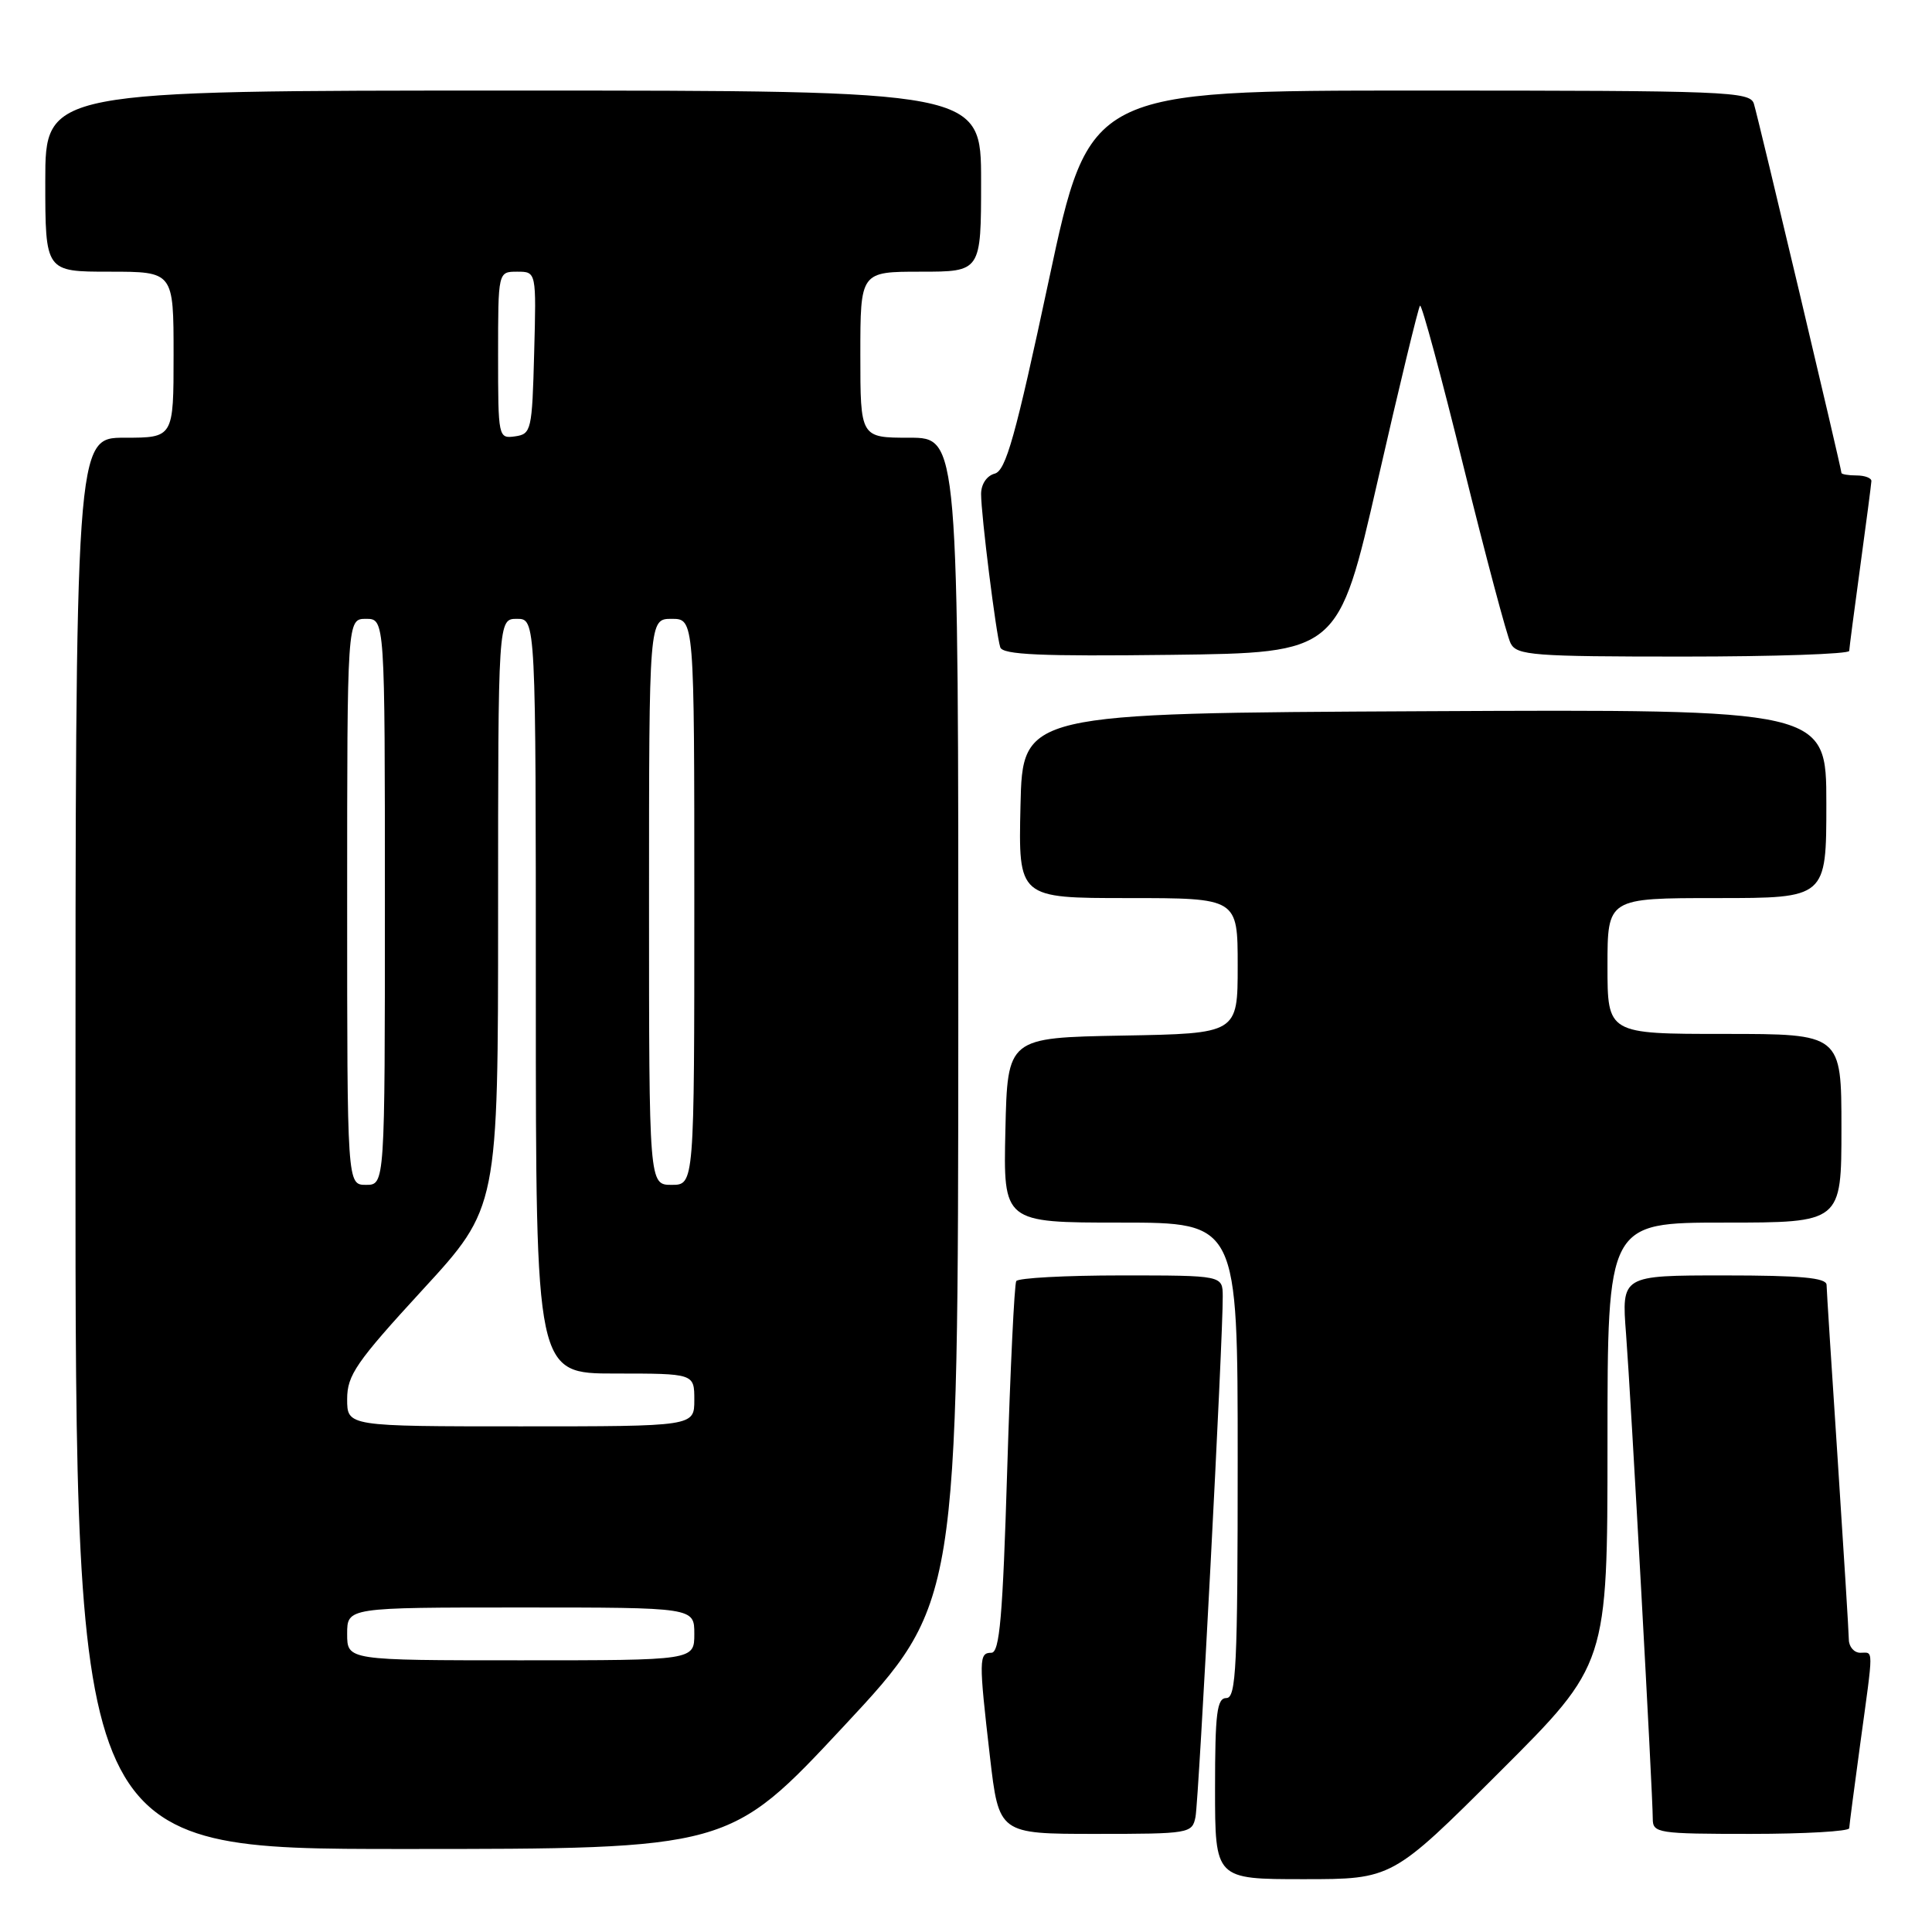 <?xml version="1.0" encoding="UTF-8" standalone="no"?>
<!DOCTYPE svg PUBLIC "-//W3C//DTD SVG 1.1//EN" "http://www.w3.org/Graphics/SVG/1.1/DTD/svg11.dtd" >
<svg xmlns="http://www.w3.org/2000/svg" xmlns:xlink="http://www.w3.org/1999/xlink" version="1.1" viewBox="0 0 256 256">
 <g >
 <path fill="currentColor"
d=" M 198.74 234.76 C 213.00 220.53 213.00 220.53 213.00 191.26 C 213.00 162.00 213.00 162.00 228.50 162.00 C 244.00 162.00 244.00 162.00 244.00 149.50 C 244.00 137.00 244.00 137.00 228.50 137.00 C 213.00 137.00 213.00 137.00 213.00 128.00 C 213.00 119.00 213.00 119.00 227.50 119.00 C 242.00 119.00 242.00 119.00 242.00 106.49 C 242.00 93.98 242.00 93.98 188.75 94.24 C 135.50 94.50 135.50 94.50 135.22 106.75 C 134.94 119.00 134.94 119.00 149.47 119.00 C 164.00 119.00 164.00 119.00 164.00 127.97 C 164.00 136.95 164.00 136.95 148.75 137.22 C 133.50 137.50 133.50 137.50 133.22 149.75 C 132.94 162.00 132.94 162.00 148.47 162.00 C 164.00 162.00 164.00 162.00 164.00 193.50 C 164.00 220.83 163.80 225.00 162.50 225.00 C 161.25 225.00 161.00 227.00 161.00 237.00 C 161.00 249.00 161.00 249.00 172.74 249.00 C 184.47 249.00 184.47 249.00 198.74 234.76 Z  M 111.79 228.75 C 126.95 212.50 126.95 212.50 126.98 135.25 C 127.00 58.00 127.00 58.00 120.50 58.00 C 114.00 58.00 114.00 58.00 114.00 47.00 C 114.00 36.00 114.00 36.00 122.00 36.00 C 130.00 36.00 130.00 36.00 130.00 24.00 C 130.00 12.00 130.00 12.00 68.00 12.00 C 6.00 12.00 6.00 12.00 6.00 24.00 C 6.00 36.00 6.00 36.00 14.50 36.00 C 23.00 36.00 23.00 36.00 23.00 47.00 C 23.00 58.00 23.00 58.00 16.50 58.00 C 10.00 58.00 10.00 58.00 10.00 151.50 C 10.00 245.00 10.00 245.00 53.31 245.00 C 96.63 245.00 96.63 245.00 111.79 228.75 Z  M 158.41 240.75 C 158.85 238.54 162.07 177.12 162.02 171.75 C 162.00 169.00 162.00 169.00 148.56 169.00 C 141.17 169.00 134.91 169.34 134.66 169.75 C 134.41 170.16 133.87 181.41 133.46 194.75 C 132.87 214.21 132.46 219.00 131.36 219.00 C 129.70 219.00 129.68 219.87 131.17 232.75 C 132.36 243.00 132.36 243.00 145.16 243.00 C 157.64 243.00 157.97 242.94 158.41 240.75 Z  M 245.03 242.25 C 245.05 241.84 245.71 236.78 246.50 231.00 C 248.28 217.99 248.28 219.00 246.50 219.00 C 245.68 219.00 244.99 218.21 244.98 217.25 C 244.97 216.29 244.30 205.60 243.51 193.50 C 242.71 181.40 242.04 170.94 242.03 170.25 C 242.01 169.31 238.60 169.00 228.43 169.00 C 214.86 169.00 214.86 169.00 215.46 176.75 C 216.10 185.11 219.00 237.68 219.00 240.99 C 219.00 242.90 219.64 243.00 232.00 243.00 C 239.15 243.00 245.01 242.66 245.03 242.25 Z  M 182.55 63.71 C 185.41 51.17 187.94 40.73 188.16 40.50 C 188.39 40.28 190.98 49.86 193.92 61.80 C 196.87 73.73 199.68 84.29 200.17 85.25 C 200.99 86.84 203.12 87.00 223.04 87.00 C 235.12 87.00 245.01 86.66 245.03 86.25 C 245.05 85.84 245.71 80.78 246.50 75.00 C 247.29 69.22 247.95 64.16 247.97 63.75 C 247.99 63.34 247.10 63.00 246.00 63.00 C 244.90 63.00 244.00 62.84 244.00 62.66 C 244.00 62.09 232.99 15.65 232.40 13.75 C 231.90 12.12 228.91 12.00 188.10 12.00 C 144.34 12.00 144.34 12.00 138.97 37.15 C 134.56 57.81 133.28 62.38 131.80 62.76 C 130.75 63.04 130.00 64.16 130.00 65.46 C 130.00 68.21 131.98 84.04 132.54 85.77 C 132.86 86.76 137.91 86.98 155.15 86.77 C 177.34 86.50 177.34 86.50 182.55 63.71 Z  M 46.00 216.50 C 46.00 213.00 46.00 213.00 69.00 213.00 C 92.00 213.00 92.00 213.00 92.00 216.50 C 92.00 220.00 92.00 220.00 69.00 220.00 C 46.00 220.00 46.00 220.00 46.00 216.50 Z  M 46.00 185.39 C 46.00 182.22 47.19 180.49 56.00 170.90 C 66.00 160.02 66.00 160.02 66.00 121.01 C 66.00 82.00 66.00 82.00 68.50 82.00 C 71.00 82.00 71.00 82.00 71.00 132.00 C 71.00 182.00 71.00 182.00 81.50 182.00 C 92.00 182.00 92.00 182.00 92.00 185.50 C 92.00 189.00 92.00 189.00 69.00 189.00 C 46.00 189.00 46.00 189.00 46.00 185.39 Z  M 46.00 119.50 C 46.00 82.00 46.00 82.00 48.50 82.00 C 51.00 82.00 51.00 82.00 51.00 119.50 C 51.00 157.00 51.00 157.00 48.50 157.00 C 46.00 157.00 46.00 157.00 46.00 119.50 Z  M 86.00 119.50 C 86.00 82.00 86.00 82.00 89.00 82.00 C 92.00 82.00 92.00 82.00 92.00 119.50 C 92.00 157.00 92.00 157.00 89.00 157.00 C 86.00 157.00 86.00 157.00 86.00 119.50 Z  M 66.00 47.07 C 66.00 36.00 66.00 36.00 68.53 36.00 C 71.07 36.00 71.07 36.00 70.78 46.75 C 70.51 57.04 70.40 57.51 68.25 57.82 C 66.03 58.13 66.00 57.98 66.00 47.07 Z "/>
</g>
</svg>